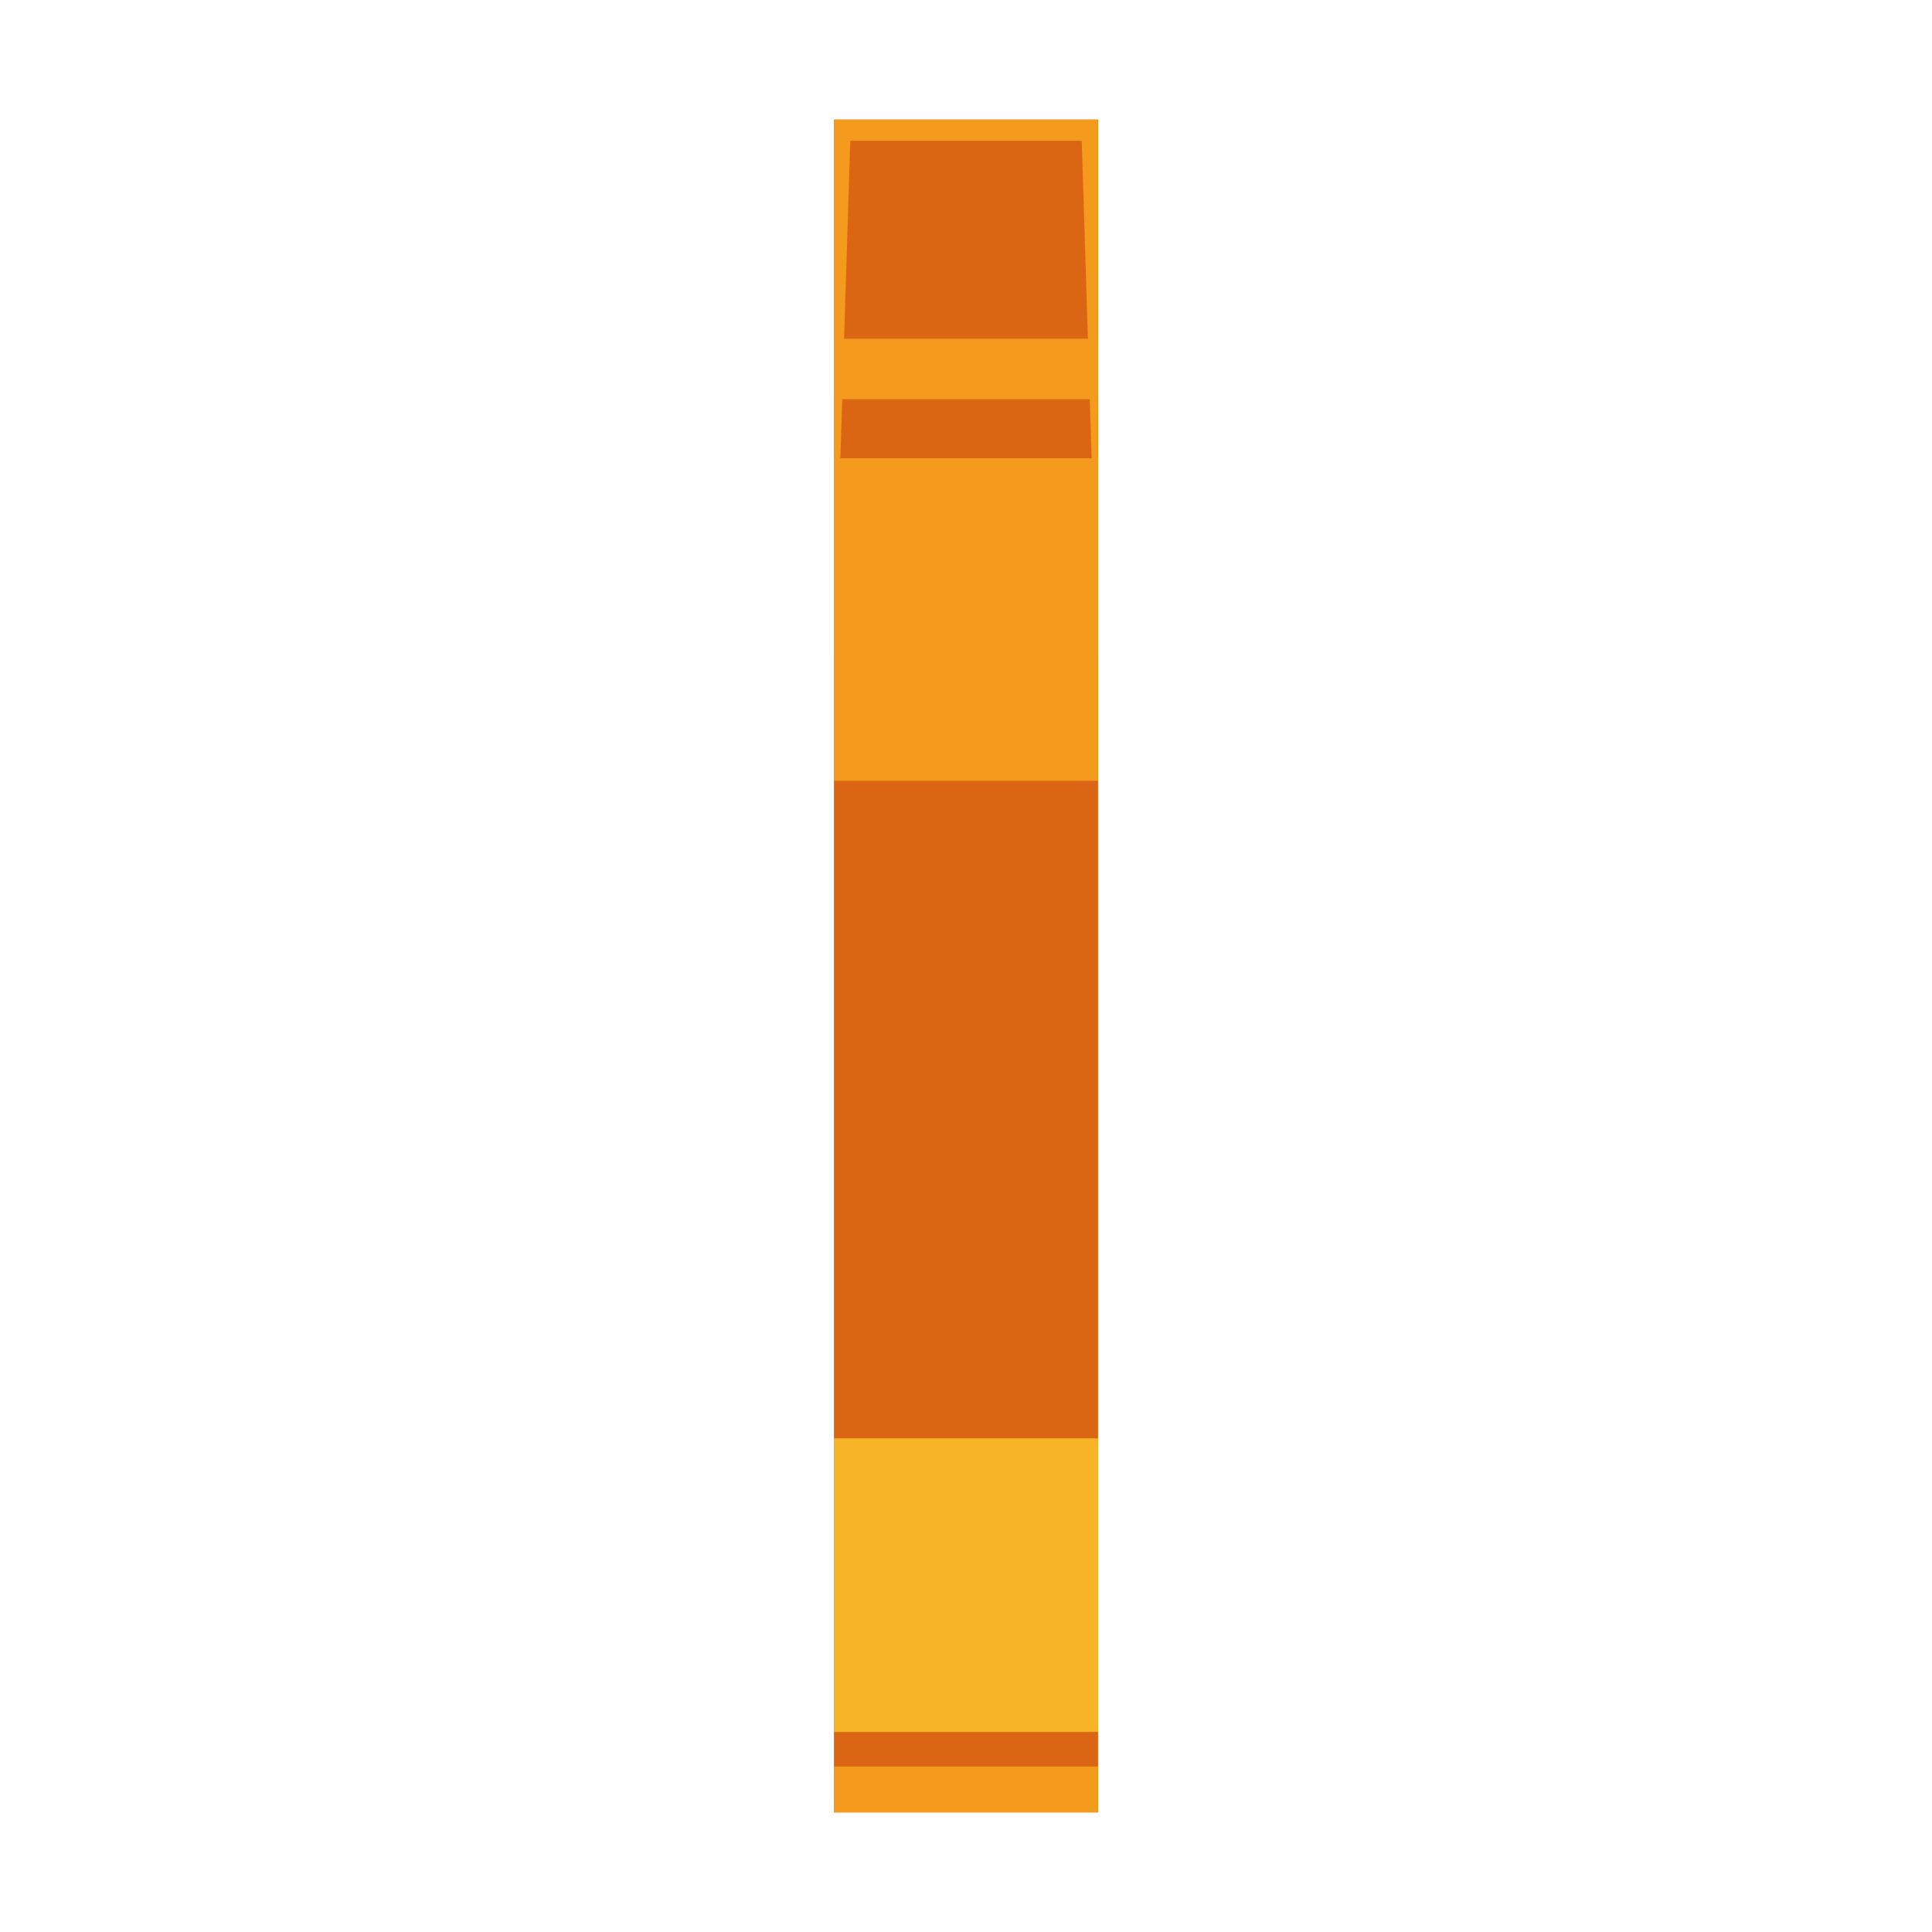 <?xml version="1.0" encoding="utf-8"?>
<!-- Generator: Adobe Illustrator 25.0.0, SVG Export Plug-In . SVG Version: 6.00 Build 0)  -->
<svg version="1.1" id="Layer_1" xmlns="http://www.w3.org/2000/svg" xmlns:xlink="http://www.w3.org/1999/xlink" x="0px" y="0px"
	 viewBox="0 0 595.28 595.28" style="enable-background:new 0 0 595.28 595.28;" xml:space="preserve">
<style type="text/css">
	.st0{fill:#DA6512;}
	.st1{fill:#F49A1D;}
	.st2{fill:#F9B52A;}
</style>
<g>
	<rect x="256.95" y="36.85" class="st0" width="81.38" height="521.57"/>
	<rect x="256.95" y="141.2" class="st1" width="81.38" height="99.4"/>
	<rect x="256.95" y="443.19" class="st2" width="81.38" height="90.45"/>
	<rect x="256.95" y="544.29" class="st1" width="81.38" height="14.14"/>
	<rect x="256.95" y="104.37" class="st1" width="81.38" height="18.61"/>
	<polygon class="st1" points="256.95,36.85 256.95,205.13 261.98,43.38 333.3,43.38 338.33,205.13 338.33,36.85 	"/>
</g>
</svg>
